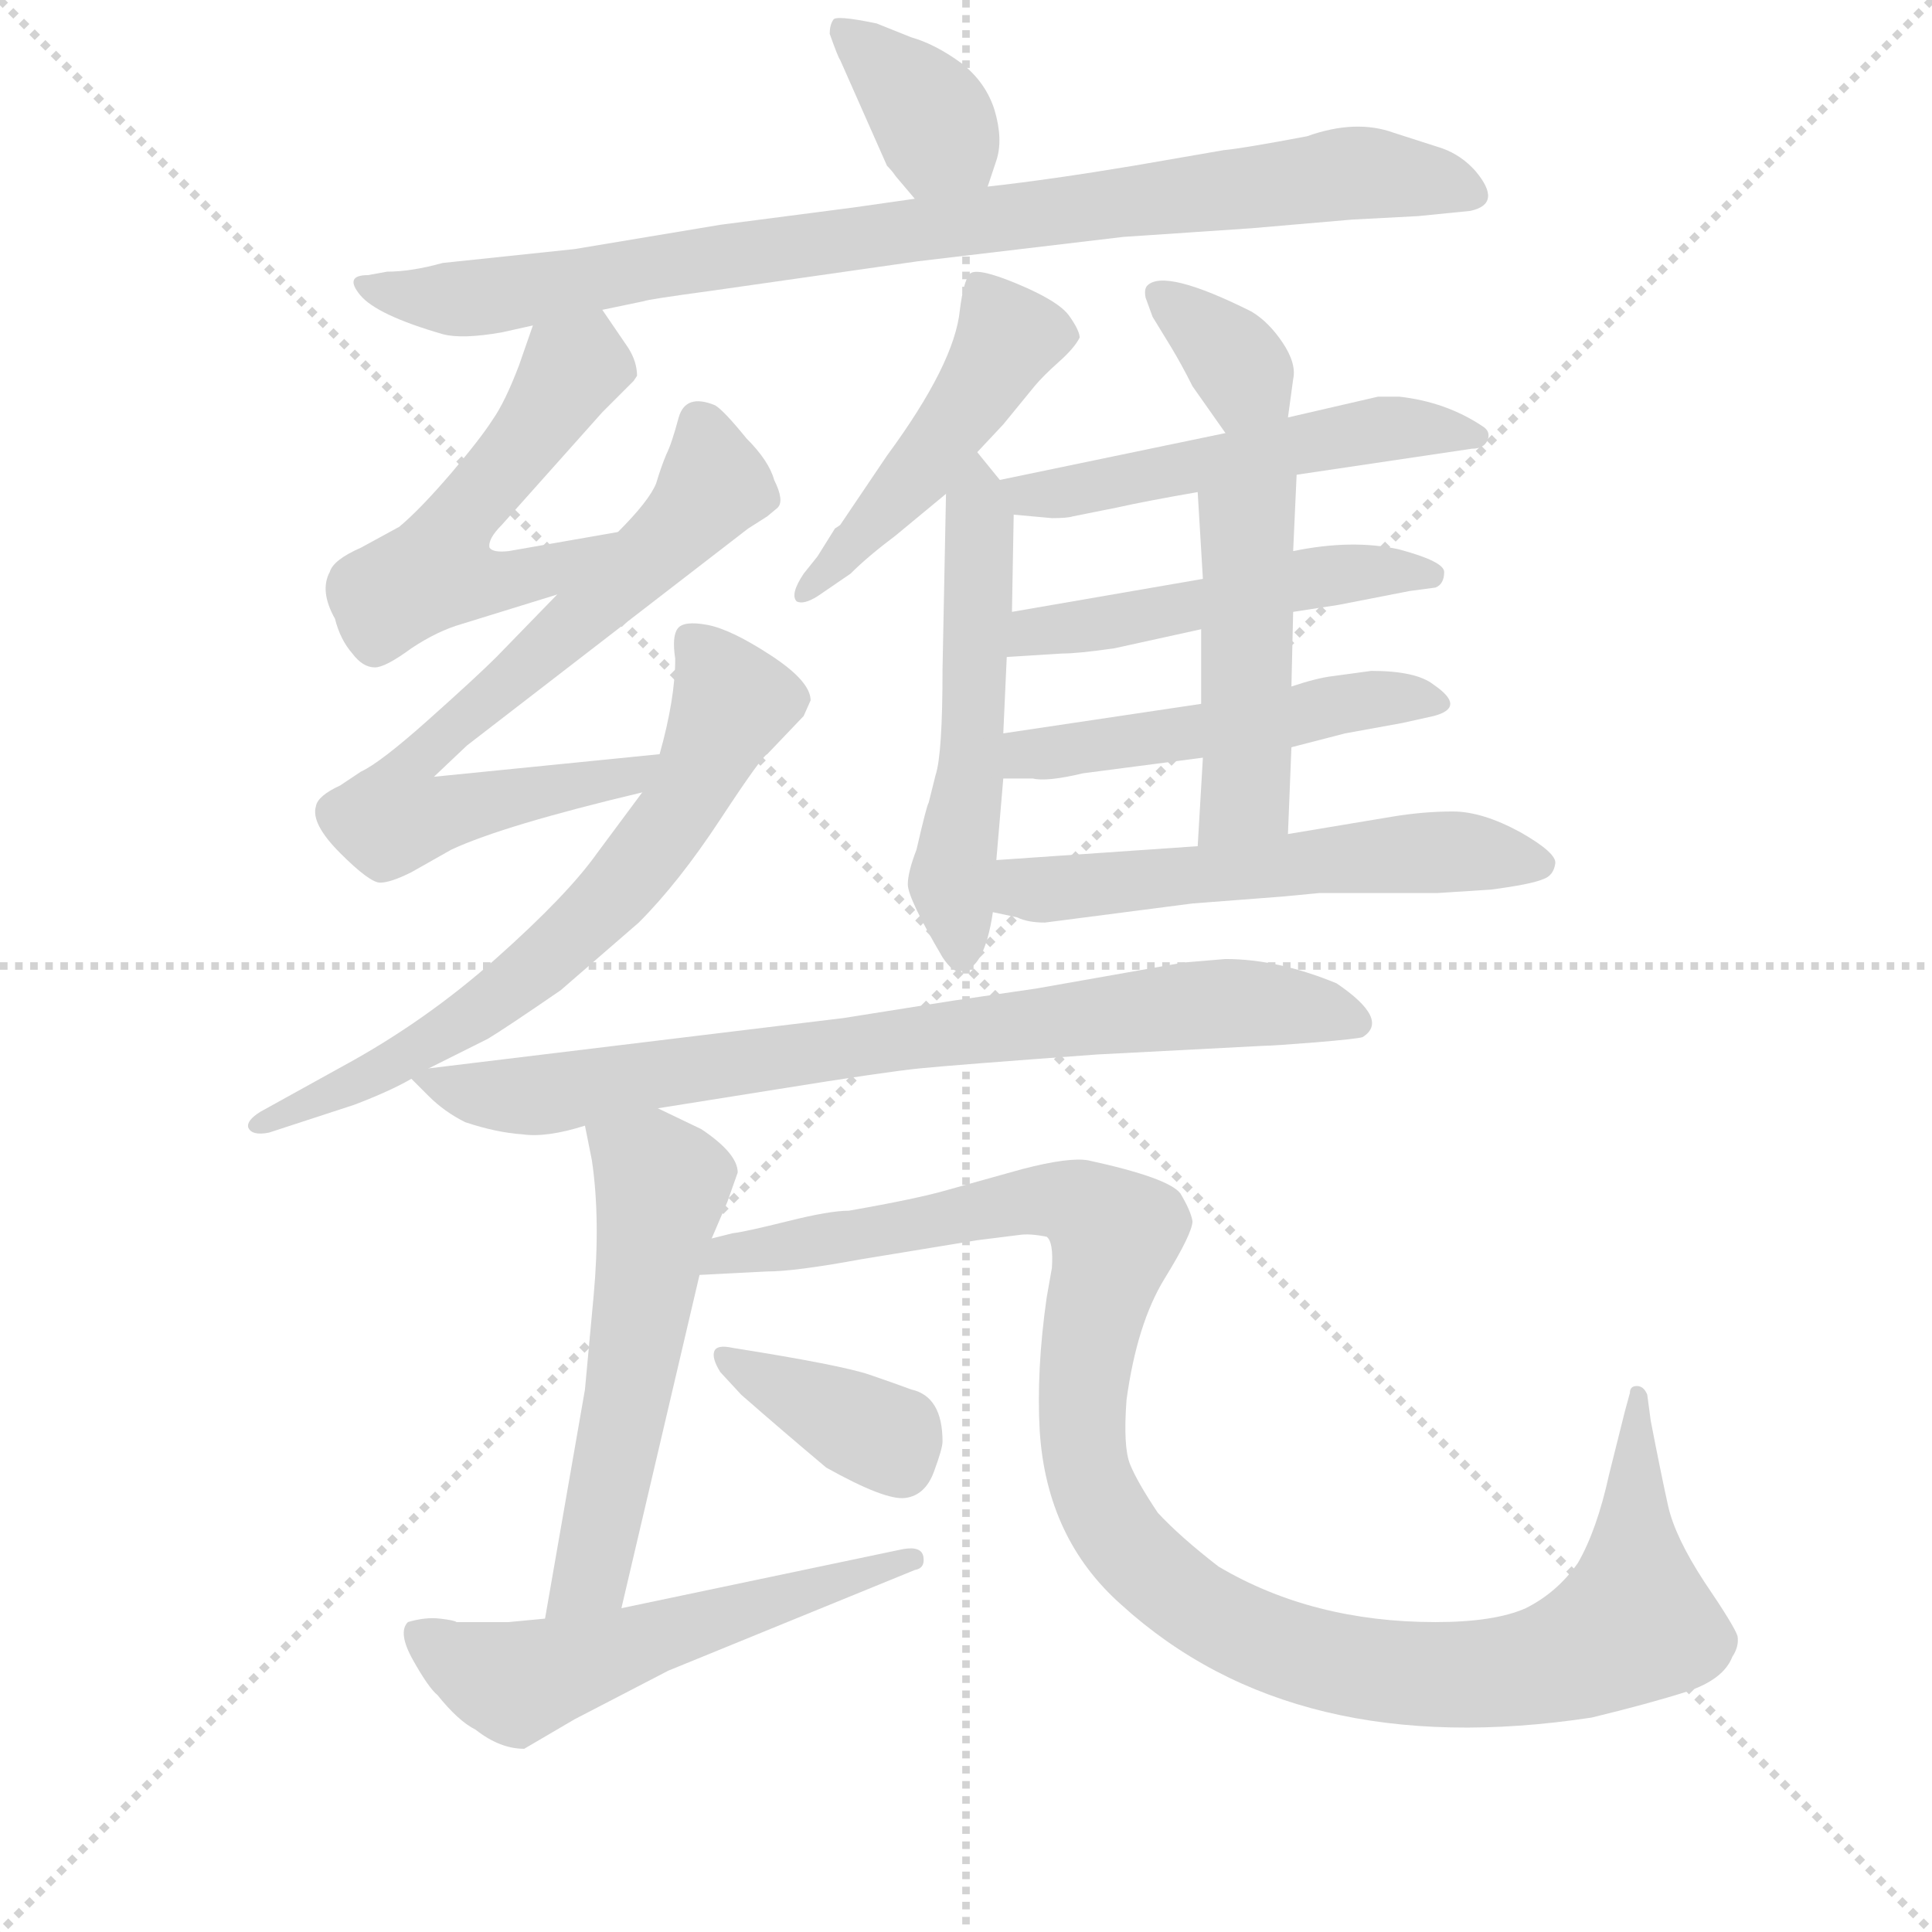 <svg version="1.1" viewBox="0 0 1024 1024" xmlns="http://www.w3.org/2000/svg">
  <g stroke="lightgray" stroke-dasharray="1,1" stroke-width="1" transform="scale(4, 4)">
    <line x1="0" y1="0" x2="256" y2="256"></line>
    <line x1="256" y1="0" x2="0" y2="256"></line>
    <line x1="128" y1="0" x2="128" y2="256"></line>
    <line x1="0" y1="128" x2="256" y2="128"></line>
  </g>
<g transform="scale(0.92, -0.92) translate(60, -900)">
   <style type="text/css">
    @keyframes keyframes0 {
      from {
       stroke: blue;
       stroke-dashoffset: 369;
       stroke-width: 128;
       }
       55% {
       animation-timing-function: step-end;
       stroke: blue;
       stroke-dashoffset: 0;
       stroke-width: 128;
       }
       to {
       stroke: black;
       stroke-width: 1024;
       }
       }
       #make-me-a-hanzi-animation-0 {
         animation: keyframes0 0.55s both;
         animation-delay: 0s;
         animation-timing-function: linear;
       }
    @keyframes keyframes1 {
      from {
       stroke: blue;
       stroke-dashoffset: 892;
       stroke-width: 128;
       }
       74% {
       animation-timing-function: step-end;
       stroke: blue;
       stroke-dashoffset: 0;
       stroke-width: 128;
       }
       to {
       stroke: black;
       stroke-width: 1024;
       }
       }
       #make-me-a-hanzi-animation-1 {
         animation: keyframes1 0.976s both;
         animation-delay: 0.55s;
         animation-timing-function: linear;
       }
    @keyframes keyframes2 {
      from {
       stroke: blue;
       stroke-dashoffset: 520;
       stroke-width: 128;
       }
       63% {
       animation-timing-function: step-end;
       stroke: blue;
       stroke-dashoffset: 0;
       stroke-width: 128;
       }
       to {
       stroke: black;
       stroke-width: 1024;
       }
       }
       #make-me-a-hanzi-animation-2 {
         animation: keyframes2 0.673s both;
         animation-delay: 1.526s;
         animation-timing-function: linear;
       }
    @keyframes keyframes3 {
      from {
       stroke: blue;
       stroke-dashoffset: 716;
       stroke-width: 128;
       }
       70% {
       animation-timing-function: step-end;
       stroke: blue;
       stroke-dashoffset: 0;
       stroke-width: 128;
       }
       to {
       stroke: black;
       stroke-width: 1024;
       }
       }
       #make-me-a-hanzi-animation-3 {
         animation: keyframes3 0.833s both;
         animation-delay: 2.199s;
         animation-timing-function: linear;
       }
    @keyframes keyframes4 {
      from {
       stroke: blue;
       stroke-dashoffset: 676;
       stroke-width: 128;
       }
       69% {
       animation-timing-function: step-end;
       stroke: blue;
       stroke-dashoffset: 0;
       stroke-width: 128;
       }
       to {
       stroke: black;
       stroke-width: 1024;
       }
       }
       #make-me-a-hanzi-animation-4 {
         animation: keyframes4 0.8s both;
         animation-delay: 3.032s;
         animation-timing-function: linear;
       }
    @keyframes keyframes5 {
      from {
       stroke: blue;
       stroke-dashoffset: 480;
       stroke-width: 128;
       }
       61% {
       animation-timing-function: step-end;
       stroke: blue;
       stroke-dashoffset: 0;
       stroke-width: 128;
       }
       to {
       stroke: black;
       stroke-width: 1024;
       }
       }
       #make-me-a-hanzi-animation-5 {
         animation: keyframes5 0.641s both;
         animation-delay: 3.832s;
         animation-timing-function: linear;
       }
    @keyframes keyframes6 {
      from {
       stroke: blue;
       stroke-dashoffset: 537;
       stroke-width: 128;
       }
       64% {
       animation-timing-function: step-end;
       stroke: blue;
       stroke-dashoffset: 0;
       stroke-width: 128;
       }
       to {
       stroke: black;
       stroke-width: 1024;
       }
       }
       #make-me-a-hanzi-animation-6 {
         animation: keyframes6 0.687s both;
         animation-delay: 4.473s;
         animation-timing-function: linear;
       }
    @keyframes keyframes7 {
      from {
       stroke: blue;
       stroke-dashoffset: 350;
       stroke-width: 128;
       }
       53% {
       animation-timing-function: step-end;
       stroke: blue;
       stroke-dashoffset: 0;
       stroke-width: 128;
       }
       to {
       stroke: black;
       stroke-width: 1024;
       }
       }
       #make-me-a-hanzi-animation-7 {
         animation: keyframes7 0.535s both;
         animation-delay: 5.16s;
         animation-timing-function: linear;
       }
    @keyframes keyframes8 {
      from {
       stroke: blue;
       stroke-dashoffset: 528;
       stroke-width: 128;
       }
       63% {
       animation-timing-function: step-end;
       stroke: blue;
       stroke-dashoffset: 0;
       stroke-width: 128;
       }
       to {
       stroke: black;
       stroke-width: 1024;
       }
       }
       #make-me-a-hanzi-animation-8 {
         animation: keyframes8 0.68s both;
         animation-delay: 5.695s;
         animation-timing-function: linear;
       }
    @keyframes keyframes9 {
      from {
       stroke: blue;
       stroke-dashoffset: 502;
       stroke-width: 128;
       }
       62% {
       animation-timing-function: step-end;
       stroke: blue;
       stroke-dashoffset: 0;
       stroke-width: 128;
       }
       to {
       stroke: black;
       stroke-width: 1024;
       }
       }
       #make-me-a-hanzi-animation-9 {
         animation: keyframes9 0.659s both;
         animation-delay: 6.374s;
         animation-timing-function: linear;
       }
    @keyframes keyframes10 {
      from {
       stroke: blue;
       stroke-dashoffset: 505;
       stroke-width: 128;
       }
       62% {
       animation-timing-function: step-end;
       stroke: blue;
       stroke-dashoffset: 0;
       stroke-width: 128;
       }
       to {
       stroke: black;
       stroke-width: 1024;
       }
       }
       #make-me-a-hanzi-animation-10 {
         animation: keyframes10 0.661s both;
         animation-delay: 7.033s;
         animation-timing-function: linear;
       }
    @keyframes keyframes11 {
      from {
       stroke: blue;
       stroke-dashoffset: 472;
       stroke-width: 128;
       }
       61% {
       animation-timing-function: step-end;
       stroke: blue;
       stroke-dashoffset: 0;
       stroke-width: 128;
       }
       to {
       stroke: black;
       stroke-width: 1024;
       }
       }
       #make-me-a-hanzi-animation-11 {
         animation: keyframes11 0.634s both;
         animation-delay: 7.694s;
         animation-timing-function: linear;
       }
    @keyframes keyframes12 {
      from {
       stroke: blue;
       stroke-dashoffset: 566;
       stroke-width: 128;
       }
       65% {
       animation-timing-function: step-end;
       stroke: blue;
       stroke-dashoffset: 0;
       stroke-width: 128;
       }
       to {
       stroke: black;
       stroke-width: 1024;
       }
       }
       #make-me-a-hanzi-animation-12 {
         animation: keyframes12 0.711s both;
         animation-delay: 8.328s;
         animation-timing-function: linear;
       }
    @keyframes keyframes13 {
      from {
       stroke: blue;
       stroke-dashoffset: 797;
       stroke-width: 128;
       }
       72% {
       animation-timing-function: step-end;
       stroke: blue;
       stroke-dashoffset: 0;
       stroke-width: 128;
       }
       to {
       stroke: black;
       stroke-width: 1024;
       }
       }
       #make-me-a-hanzi-animation-13 {
         animation: keyframes13 0.899s both;
         animation-delay: 9.039s;
         animation-timing-function: linear;
       }
    @keyframes keyframes14 {
      from {
       stroke: blue;
       stroke-dashoffset: 558;
       stroke-width: 128;
       }
       64% {
       animation-timing-function: step-end;
       stroke: blue;
       stroke-dashoffset: 0;
       stroke-width: 128;
       }
       to {
       stroke: black;
       stroke-width: 1024;
       }
       }
       #make-me-a-hanzi-animation-14 {
         animation: keyframes14 0.704s both;
         animation-delay: 9.937s;
         animation-timing-function: linear;
       }
    @keyframes keyframes15 {
      from {
       stroke: blue;
       stroke-dashoffset: 1138;
       stroke-width: 128;
       }
       79% {
       animation-timing-function: step-end;
       stroke: blue;
       stroke-dashoffset: 0;
       stroke-width: 128;
       }
       to {
       stroke: black;
       stroke-width: 1024;
       }
       }
       #make-me-a-hanzi-animation-15 {
         animation: keyframes15 1.176s both;
         animation-delay: 10.641s;
         animation-timing-function: linear;
       }
    @keyframes keyframes16 {
      from {
       stroke: blue;
       stroke-dashoffset: 377;
       stroke-width: 128;
       }
       55% {
       animation-timing-function: step-end;
       stroke: blue;
       stroke-dashoffset: 0;
       stroke-width: 128;
       }
       to {
       stroke: black;
       stroke-width: 1024;
       }
       }
       #make-me-a-hanzi-animation-16 {
         animation: keyframes16 0.557s both;
         animation-delay: 11.817s;
         animation-timing-function: linear;
       }
    @keyframes keyframes17 {
      from {
       stroke: blue;
       stroke-dashoffset: 558;
       stroke-width: 128;
       }
       64% {
       animation-timing-function: step-end;
       stroke: blue;
       stroke-dashoffset: 0;
       stroke-width: 128;
       }
       to {
       stroke: black;
       stroke-width: 1024;
       }
       }
       #make-me-a-hanzi-animation-17 {
         animation: keyframes17 0.704s both;
         animation-delay: 12.374s;
         animation-timing-function: linear;
       }
</style>
<path d="M 509.0 792.5 L 514.0 807.5 Q 518.0 819.5 513.0 836.5 Q 508.0 852.5 494.0 863.5 Q 479.0 874.5 465.0 878.5 L 445.0 886.5 Q 421.0 891.5 420.0 888.5 Q 418.0 885.5 418.0 880.5 Q 423.0 866.5 424.0 865.5 L 451.0 804.5 Q 454.0 801.5 456.0 798.5 L 467.0 785.5 C 486.0 762.5 500.0 764.5 509.0 792.5 Z" fill="lightgray"></path> 
<path d="M 287.0 721.5 L 311.0 726.5 Q 313.0 727.5 350.0 732.5 L 469.0 749.5 L 587.0 763.5 L 661.0 768.5 L 719.0 773.5 L 757.0 775.5 L 787.0 778.5 Q 806.0 782.5 790.0 801.5 Q 782.0 810.5 771.0 814.5 L 743.0 823.5 Q 721.0 831.5 693.0 821.5 Q 656.0 814.5 645.0 813.5 L 593.0 804.5 Q 545.0 796.5 509.0 792.5 L 467.0 785.5 L 432.0 780.5 L 355.0 770.5 L 271.0 756.5 L 195.0 748.5 Q 177.0 743.5 163.0 743.5 L 152.0 741.5 Q 138.0 741.5 147.5 730.0 Q 157.0 718.5 195.0 707.5 Q 206.0 704.5 229.0 708.5 L 247.0 712.5 L 287.0 721.5 Z" fill="lightgray"></path> 
<path d="M 296.0 593.5 L 233.0 582.5 Q 224.0 581.5 222.0 584.5 Q 221.0 589.5 229.0 597.5 L 287.0 662.5 L 305.0 680.5 L 307.0 683.5 Q 307.0 691.5 302.0 699.5 L 287.0 721.5 C 270.0 746.5 257.0 740.5 247.0 712.5 L 239.0 689.5 Q 231.0 668.5 224.0 658.5 Q 217.0 647.5 200.0 627.5 Q 182.0 606.5 170.0 596.5 L 148.0 584.5 Q 132.0 577.5 130.0 570.5 Q 124.0 559.5 133.0 543.5 Q 136.0 531.5 143.0 523.5 Q 149.0 515.5 156.0 515.5 Q 162.0 515.5 177.0 526.5 Q 192.0 536.5 206.0 540.5 L 261.0 557.5 C 290.0 566.5 326.0 598.5 296.0 593.5 Z" fill="lightgray"></path> 
<path d="M 320.0 465.5 L 190.0 452.5 L 209.0 470.5 L 371.0 595.5 L 382.0 602.5 L 388.0 607.5 Q 392.0 611.5 386.0 623.5 Q 383.0 634.5 370.0 647.5 Q 357.0 663.5 352.0 666.5 Q 335.0 673.5 331.0 659.5 Q 327.0 644.5 324.0 638.5 Q 321.0 631.5 318.0 621.5 Q 314.0 611.5 296.0 593.5 L 261.0 557.5 L 226.0 521.5 Q 215.0 510.5 187.0 485.5 Q 159.0 460.5 148.0 455.5 L 136.0 447.5 Q 123.0 441.5 122.0 435.5 Q 119.0 425.5 136.0 408.5 Q 153.0 391.5 159.0 391.5 Q 165.0 391.5 177.0 397.5 L 200.0 410.5 Q 230.0 424.5 310.0 443.5 C 339.0 450.5 350.0 468.5 320.0 465.5 Z" fill="lightgray"></path> 
<path d="M 187.0 284.5 L 221.0 301.5 Q 231.0 307.5 263.0 329.5 L 308.0 368.5 Q 331.0 391.5 355.0 428.0 Q 379.0 464.5 382.0 465.5 L 403.0 487.5 L 407.0 496.5 Q 407.0 507.5 384.0 522.5 Q 361.0 537.5 347.5 540.0 Q 334.0 542.5 330.5 538.0 Q 327.0 533.5 329.0 520.5 Q 329.0 497.5 320.0 465.5 L 310.0 443.5 L 284.0 408.5 Q 267.0 384.5 226.0 348.0 Q 185.0 311.5 137.0 285.5 L 90.0 259.5 Q 82.0 254.5 83.0 250.5 Q 85.0 245.5 95.0 247.5 L 144.0 263.5 Q 165.0 271.5 177.0 278.5 L 187.0 284.5 Z" fill="lightgray"></path> 
<path d="M 503.0 639.5 L 518.0 655.5 L 536.0 677.5 Q 541.0 683.5 550.0 691.5 Q 559.0 699.5 562.0 705.5 Q 562.0 709.5 556.0 718.0 Q 550.0 726.5 526.0 736.5 Q 502.0 746.5 498.5 742.0 Q 495.0 737.5 493.0 721.5 Q 490.0 690.5 451.0 637.5 L 424.0 597.5 L 421.0 595.5 L 411.0 579.5 L 403.0 569.5 Q 395.0 557.5 399.0 553.5 Q 403.0 551.5 411.0 556.5 L 430.0 569.5 Q 440.0 579.5 456.0 591.5 L 485.0 615.5 L 503.0 639.5 Z" fill="lightgray"></path> 
<path d="M 516.0 623.5 L 503.0 639.5 C 486.0 660.5 486.0 645.5 485.0 615.5 L 483.0 514.5 Q 483.0 465.5 479.0 453.5 L 475.0 437.5 Q 474.0 436.5 468.0 410.5 Q 463.0 397.5 463.0 390.5 Q 463.0 382.5 483.0 348.5 Q 489.0 339.5 493.0 340.5 Q 507.0 340.5 512.0 374.5 L 514.0 404.5 L 518.0 451.5 L 518.0 477.5 L 520.0 521.5 L 523.0 547.5 L 524.0 603.5 C 524.0 613.5 524.0 613.5 516.0 623.5 Z" fill="lightgray"></path> 
<path d="M 682.0 659.5 L 685.0 681.5 Q 687.0 690.5 679.0 702.5 Q 671.0 714.5 661.0 720.5 Q 611.0 745.5 601.0 735.5 Q 599.0 733.5 600.0 728.5 L 604.0 717.5 L 615.0 699.5 Q 621.0 689.5 627.0 677.5 L 646.0 650.5 C 663.0 625.5 678.0 629.5 682.0 659.5 Z" fill="lightgray"></path> 
<path d="M 687.0 626.5 L 788.0 641.5 Q 795.0 641.5 797.0 646.5 Q 799.0 651.5 794.0 654.5 Q 773.0 668.5 746.0 671.5 L 734.0 671.5 L 682.0 659.5 L 646.0 650.5 L 516.0 623.5 C 487.0 617.5 494.0 606.5 524.0 603.5 L 546.0 601.5 Q 555.0 601.5 558.0 602.5 L 583.0 607.5 Q 601.0 611.5 630.0 616.5 L 687.0 626.5 Z" fill="lightgray"></path> 
<path d="M 685.0 547.5 L 711.0 551.5 L 752.0 559.5 L 767.0 561.5 Q 772.0 563.5 772.0 570.5 Q 772.0 576.5 746.0 583.5 Q 719.0 589.5 685.0 582.5 L 633.0 566.5 L 523.0 547.5 C 493.0 542.5 490.0 519.5 520.0 521.5 L 552.0 523.5 Q 561.0 523.5 582.0 526.5 L 632.0 537.5 L 685.0 547.5 Z" fill="lightgray"></path> 
<path d="M 684.0 469.5 L 715.0 477.5 L 748.0 483.5 L 766.0 487.5 Q 785.0 492.5 766.0 505.5 Q 756.0 513.5 730.0 513.5 L 708.0 510.5 Q 699.0 509.5 684.0 504.5 L 632.0 494.5 L 518.0 477.5 C 488.0 473.5 488.0 451.5 518.0 451.5 L 535.0 451.5 Q 543.0 449.5 564.0 454.5 L 633.0 463.5 L 684.0 469.5 Z" fill="lightgray"></path> 
<path d="M 682.0 419.5 L 684.0 469.5 L 684.0 504.5 L 685.0 547.5 L 685.0 582.5 L 687.0 626.5 C 688.0 656.5 628.0 646.5 630.0 616.5 L 633.0 566.5 L 632.0 537.5 L 632.0 494.5 L 633.0 463.5 L 630.0 412.5 C 628.0 382.5 681.0 389.5 682.0 419.5 Z" fill="lightgray"></path> 
<path d="M 542.0 368.5 L 627.0 379.5 L 679.0 383.5 L 700.0 385.5 L 768.0 385.5 L 799.0 387.5 Q 822.0 390.5 829.0 393.5 Q 835.0 395.5 836.0 402.5 Q 837.0 408.5 816.0 420.5 Q 794.0 432.5 777.0 432.5 Q 760.0 432.5 742.0 429.5 L 682.0 419.5 L 630.0 412.5 L 514.0 404.5 C 484.0 402.5 483.0 380.5 512.0 374.5 L 526.0 371.5 Q 532.0 368.5 542.0 368.5 Z" fill="lightgray"></path> 
<path d="M 319.0 261.5 L 388.0 272.5 Q 450.0 282.5 470.0 284.5 Q 490.0 286.5 572.0 292.5 L 668.0 297.5 Q 673.0 297.5 698.0 299.5 Q 722.0 301.5 725.0 302.5 Q 741.0 312.5 710.0 333.5 Q 676.0 347.5 646.0 347.5 L 622.0 345.5 L 537.0 330.5 L 489.0 323.5 L 426.0 313.5 L 187.0 284.5 C 173.0 282.5 173.0 282.5 177.0 278.5 L 187.0 268.5 Q 196.0 259.5 208.0 253.5 Q 226.0 247.5 241.0 246.5 Q 255.0 244.5 277.0 251.5 L 319.0 261.5 Z" fill="lightgray"></path> 
<path d="M 277.0 251.5 L 281.0 231.5 Q 286.0 197.5 282.0 153.5 L 277.0 99.5 L 254.0 -32.5 C 249.0 -62.5 291.0 -55.5 298.0 -26.5 L 343.0 165.5 L 350.0 186.5 L 359.0 207.5 L 365.0 224.5 Q 365.0 235.5 344.0 249.5 L 319.0 261.5 C 292.0 274.5 271.0 280.5 277.0 251.5 Z" fill="lightgray"></path> 
<path d="M 343.0 165.5 L 382.0 167.5 Q 398.0 167.5 436.0 174.5 L 503.0 185.5 L 527.0 188.5 Q 533.0 189.5 543.0 187.5 Q 547.0 184.5 546.0 169.5 L 543.0 152.5 Q 537.0 110.5 539.0 75.5 Q 543.0 13.5 586.0 -24.5 Q 686.0 -115.5 857.0 -89.5 Q 890.0 -81.5 912.0 -74.5 Q 933.0 -67.5 938.0 -54.5 Q 942.0 -48.5 941.0 -42.5 Q 939.0 -36.5 922.0 -11.5 Q 905.0 14.5 901.0 32.5 Q 897.0 50.5 891.0 81.5 L 889.0 96.5 Q 887.0 101.5 883.0 101.5 Q 879.0 101.5 879.0 97.5 L 876.0 86.5 L 867.0 50.5 Q 860.0 18.5 849.0 -0.5 Q 837.0 -17.5 819.0 -26.5 Q 801.0 -34.5 767.0 -34.5 Q 696.0 -34.5 642.0 -2.5 Q 620.0 14.5 607.0 28.5 Q 595.0 46.5 591.0 56.5 Q 587.0 66.5 589.0 93.5 Q 595.0 137.5 611.0 163.5 Q 627.0 189.5 627.0 196.5 Q 626.0 202.5 620.0 212.5 Q 613.0 221.5 567.0 231.5 Q 556.0 233.5 529.0 226.5 L 486.0 214.5 Q 469.0 209.5 429.0 202.5 Q 418.0 202.5 394.0 196.5 Q 370.0 190.5 362.0 189.5 L 350.0 186.5 C 321.0 180.5 313.0 163.5 343.0 165.5 Z" fill="lightgray"></path> 
<path d="M 367.0 96.5 Q 391.0 75.5 416.0 54.5 Q 450.0 35.5 461.5 37.0 Q 473.0 38.5 478.0 52.0 Q 483.0 65.5 483.0 69.5 Q 483.0 95.5 465.0 99.5 Q 457.0 102.5 441.0 108.0 Q 425.0 113.5 362.0 123.5 Q 353.0 125.5 351.5 121.5 Q 350.0 117.5 355.0 109.5 L 367.0 96.5 Z" fill="lightgray"></path> 
<path d="M 254.0 -32.5 L 233.0 -34.5 L 203.0 -34.5 Q 202.0 -33.5 193.5 -32.5 Q 185.0 -31.5 175.0 -34.5 Q 169.0 -40.5 178.0 -56.5 Q 187.0 -72.5 192.0 -76.5 Q 204.0 -91.5 214.0 -96.5 Q 228.0 -107.5 242.0 -107.5 L 271.0 -90.5 L 325.0 -62.5 L 467.0 -4.5 Q 473.0 -3.5 472.0 3.0 Q 471.0 9.5 460.0 7.5 L 298.0 -26.5 L 254.0 -32.5 Z" fill="lightgray"></path> 
      <clipPath id="make-me-a-hanzi-clip-0">
      <path d="M 509.0 792.5 L 514.0 807.5 Q 518.0 819.5 513.0 836.5 Q 508.0 852.5 494.0 863.5 Q 479.0 874.5 465.0 878.5 L 445.0 886.5 Q 421.0 891.5 420.0 888.5 Q 418.0 885.5 418.0 880.5 Q 423.0 866.5 424.0 865.5 L 451.0 804.5 Q 454.0 801.5 456.0 798.5 L 467.0 785.5 C 486.0 762.5 500.0 764.5 509.0 792.5 Z" fill="lightgray"></path>
      </clipPath>
      <path clip-path="url(#make-me-a-hanzi-clip-0)" d="M 424.0 883.5 L 477.0 831.5 L 481.0 822.5 L 472.0 795.5 " fill="none" id="make-me-a-hanzi-animation-0" stroke-dasharray="241 482" stroke-linecap="round"></path>

      <clipPath id="make-me-a-hanzi-clip-1">
      <path d="M 287.0 721.5 L 311.0 726.5 Q 313.0 727.5 350.0 732.5 L 469.0 749.5 L 587.0 763.5 L 661.0 768.5 L 719.0 773.5 L 757.0 775.5 L 787.0 778.5 Q 806.0 782.5 790.0 801.5 Q 782.0 810.5 771.0 814.5 L 743.0 823.5 Q 721.0 831.5 693.0 821.5 Q 656.0 814.5 645.0 813.5 L 593.0 804.5 Q 545.0 796.5 509.0 792.5 L 467.0 785.5 L 432.0 780.5 L 355.0 770.5 L 271.0 756.5 L 195.0 748.5 Q 177.0 743.5 163.0 743.5 L 152.0 741.5 Q 138.0 741.5 147.5 730.0 Q 157.0 718.5 195.0 707.5 Q 206.0 704.5 229.0 708.5 L 247.0 712.5 L 287.0 721.5 Z" fill="lightgray"></path>
      </clipPath>
      <path clip-path="url(#make-me-a-hanzi-clip-1)" d="M 156.0 733.5 L 209.0 727.5 L 380.0 756.5 L 716.0 800.5 L 786.0 790.5 " fill="none" id="make-me-a-hanzi-animation-1" stroke-dasharray="764 1528" stroke-linecap="round"></path>

      <clipPath id="make-me-a-hanzi-clip-2">
      <path d="M 296.0 593.5 L 233.0 582.5 Q 224.0 581.5 222.0 584.5 Q 221.0 589.5 229.0 597.5 L 287.0 662.5 L 305.0 680.5 L 307.0 683.5 Q 307.0 691.5 302.0 699.5 L 287.0 721.5 C 270.0 746.5 257.0 740.5 247.0 712.5 L 239.0 689.5 Q 231.0 668.5 224.0 658.5 Q 217.0 647.5 200.0 627.5 Q 182.0 606.5 170.0 596.5 L 148.0 584.5 Q 132.0 577.5 130.0 570.5 Q 124.0 559.5 133.0 543.5 Q 136.0 531.5 143.0 523.5 Q 149.0 515.5 156.0 515.5 Q 162.0 515.5 177.0 526.5 Q 192.0 536.5 206.0 540.5 L 261.0 557.5 C 290.0 566.5 326.0 598.5 296.0 593.5 Z" fill="lightgray"></path>
      </clipPath>
      <path clip-path="url(#make-me-a-hanzi-clip-2)" d="M 299.0 686.5 L 277.0 690.5 L 268.0 685.5 L 209.0 607.5 L 191.0 570.5 L 236.0 565.5 L 280.0 583.5 " fill="none" id="make-me-a-hanzi-animation-2" stroke-dasharray="392 784" stroke-linecap="round"></path>

      <clipPath id="make-me-a-hanzi-clip-3">
      <path d="M 320.0 465.5 L 190.0 452.5 L 209.0 470.5 L 371.0 595.5 L 382.0 602.5 L 388.0 607.5 Q 392.0 611.5 386.0 623.5 Q 383.0 634.5 370.0 647.5 Q 357.0 663.5 352.0 666.5 Q 335.0 673.5 331.0 659.5 Q 327.0 644.5 324.0 638.5 Q 321.0 631.5 318.0 621.5 Q 314.0 611.5 296.0 593.5 L 261.0 557.5 L 226.0 521.5 Q 215.0 510.5 187.0 485.5 Q 159.0 460.5 148.0 455.5 L 136.0 447.5 Q 123.0 441.5 122.0 435.5 Q 119.0 425.5 136.0 408.5 Q 153.0 391.5 159.0 391.5 Q 165.0 391.5 177.0 397.5 L 200.0 410.5 Q 230.0 424.5 310.0 443.5 C 339.0 450.5 350.0 468.5 320.0 465.5 Z" fill="lightgray"></path>
      </clipPath>
      <path clip-path="url(#make-me-a-hanzi-clip-3)" d="M 344.0 656.5 L 352.0 621.5 L 347.0 613.5 L 177.0 459.5 L 167.0 428.5 L 304.0 452.5 L 313.0 462.5 " fill="none" id="make-me-a-hanzi-animation-3" stroke-dasharray="588 1176" stroke-linecap="round"></path>

      <clipPath id="make-me-a-hanzi-clip-4">
      <path d="M 187.0 284.5 L 221.0 301.5 Q 231.0 307.5 263.0 329.5 L 308.0 368.5 Q 331.0 391.5 355.0 428.0 Q 379.0 464.5 382.0 465.5 L 403.0 487.5 L 407.0 496.5 Q 407.0 507.5 384.0 522.5 Q 361.0 537.5 347.5 540.0 Q 334.0 542.5 330.5 538.0 Q 327.0 533.5 329.0 520.5 Q 329.0 497.5 320.0 465.5 L 310.0 443.5 L 284.0 408.5 Q 267.0 384.5 226.0 348.0 Q 185.0 311.5 137.0 285.5 L 90.0 259.5 Q 82.0 254.5 83.0 250.5 Q 85.0 245.5 95.0 247.5 L 144.0 263.5 Q 165.0 271.5 177.0 278.5 L 187.0 284.5 Z" fill="lightgray"></path>
      </clipPath>
      <path clip-path="url(#make-me-a-hanzi-clip-4)" d="M 337.0 532.5 L 362.0 494.5 L 332.0 433.5 L 297.0 388.5 L 256.0 348.5 L 198.0 305.5 L 90.0 252.5 " fill="none" id="make-me-a-hanzi-animation-4" stroke-dasharray="548 1096" stroke-linecap="round"></path>

      <clipPath id="make-me-a-hanzi-clip-5">
      <path d="M 503.0 639.5 L 518.0 655.5 L 536.0 677.5 Q 541.0 683.5 550.0 691.5 Q 559.0 699.5 562.0 705.5 Q 562.0 709.5 556.0 718.0 Q 550.0 726.5 526.0 736.5 Q 502.0 746.5 498.5 742.0 Q 495.0 737.5 493.0 721.5 Q 490.0 690.5 451.0 637.5 L 424.0 597.5 L 421.0 595.5 L 411.0 579.5 L 403.0 569.5 Q 395.0 557.5 399.0 553.5 Q 403.0 551.5 411.0 556.5 L 430.0 569.5 Q 440.0 579.5 456.0 591.5 L 485.0 615.5 L 503.0 639.5 Z" fill="lightgray"></path>
      </clipPath>
      <path clip-path="url(#make-me-a-hanzi-clip-5)" d="M 504.0 735.5 L 521.0 706.5 L 512.0 688.5 L 468.0 626.5 L 404.0 557.5 " fill="none" id="make-me-a-hanzi-animation-5" stroke-dasharray="352 704" stroke-linecap="round"></path>

      <clipPath id="make-me-a-hanzi-clip-6">
      <path d="M 516.0 623.5 L 503.0 639.5 C 486.0 660.5 486.0 645.5 485.0 615.5 L 483.0 514.5 Q 483.0 465.5 479.0 453.5 L 475.0 437.5 Q 474.0 436.5 468.0 410.5 Q 463.0 397.5 463.0 390.5 Q 463.0 382.5 483.0 348.5 Q 489.0 339.5 493.0 340.5 Q 507.0 340.5 512.0 374.5 L 514.0 404.5 L 518.0 451.5 L 518.0 477.5 L 520.0 521.5 L 523.0 547.5 L 524.0 603.5 C 524.0 613.5 524.0 613.5 516.0 623.5 Z" fill="lightgray"></path>
      </clipPath>
      <path clip-path="url(#make-me-a-hanzi-clip-6)" d="M 501.0 631.5 L 500.0 458.5 L 488.0 391.5 L 493.0 351.5 " fill="none" id="make-me-a-hanzi-animation-6" stroke-dasharray="409 818" stroke-linecap="round"></path>

      <clipPath id="make-me-a-hanzi-clip-7">
      <path d="M 682.0 659.5 L 685.0 681.5 Q 687.0 690.5 679.0 702.5 Q 671.0 714.5 661.0 720.5 Q 611.0 745.5 601.0 735.5 Q 599.0 733.5 600.0 728.5 L 604.0 717.5 L 615.0 699.5 Q 621.0 689.5 627.0 677.5 L 646.0 650.5 C 663.0 625.5 678.0 629.5 682.0 659.5 Z" fill="lightgray"></path>
      </clipPath>
      <path clip-path="url(#make-me-a-hanzi-clip-7)" d="M 607.0 731.5 L 657.0 684.5 L 650.0 660.5 " fill="none" id="make-me-a-hanzi-animation-7" stroke-dasharray="222 444" stroke-linecap="round"></path>

      <clipPath id="make-me-a-hanzi-clip-8">
      <path d="M 687.0 626.5 L 788.0 641.5 Q 795.0 641.5 797.0 646.5 Q 799.0 651.5 794.0 654.5 Q 773.0 668.5 746.0 671.5 L 734.0 671.5 L 682.0 659.5 L 646.0 650.5 L 516.0 623.5 C 487.0 617.5 494.0 606.5 524.0 603.5 L 546.0 601.5 Q 555.0 601.5 558.0 602.5 L 583.0 607.5 Q 601.0 611.5 630.0 616.5 L 687.0 626.5 Z" fill="lightgray"></path>
      </clipPath>
      <path clip-path="url(#make-me-a-hanzi-clip-8)" d="M 524.0 620.5 L 532.0 614.5 L 551.0 615.5 L 740.0 653.5 L 790.0 648.5 " fill="none" id="make-me-a-hanzi-animation-8" stroke-dasharray="400 800" stroke-linecap="round"></path>

      <clipPath id="make-me-a-hanzi-clip-9">
      <path d="M 685.0 547.5 L 711.0 551.5 L 752.0 559.5 L 767.0 561.5 Q 772.0 563.5 772.0 570.5 Q 772.0 576.5 746.0 583.5 Q 719.0 589.5 685.0 582.5 L 633.0 566.5 L 523.0 547.5 C 493.0 542.5 490.0 519.5 520.0 521.5 L 552.0 523.5 Q 561.0 523.5 582.0 526.5 L 632.0 537.5 L 685.0 547.5 Z" fill="lightgray"></path>
      </clipPath>
      <path clip-path="url(#make-me-a-hanzi-clip-9)" d="M 525.0 527.5 L 535.0 535.5 L 636.0 551.5 L 683.0 565.5 L 753.0 572.5 L 764.0 568.5 " fill="none" id="make-me-a-hanzi-animation-9" stroke-dasharray="374 748" stroke-linecap="round"></path>

      <clipPath id="make-me-a-hanzi-clip-10">
      <path d="M 684.0 469.5 L 715.0 477.5 L 748.0 483.5 L 766.0 487.5 Q 785.0 492.5 766.0 505.5 Q 756.0 513.5 730.0 513.5 L 708.0 510.5 Q 699.0 509.5 684.0 504.5 L 632.0 494.5 L 518.0 477.5 C 488.0 473.5 488.0 451.5 518.0 451.5 L 535.0 451.5 Q 543.0 449.5 564.0 454.5 L 633.0 463.5 L 684.0 469.5 Z" fill="lightgray"></path>
      </clipPath>
      <path clip-path="url(#make-me-a-hanzi-clip-10)" d="M 522.0 458.5 L 541.0 466.5 L 737.0 498.5 L 767.0 496.5 " fill="none" id="make-me-a-hanzi-animation-10" stroke-dasharray="377 754" stroke-linecap="round"></path>

      <clipPath id="make-me-a-hanzi-clip-11">
      <path d="M 682.0 419.5 L 684.0 469.5 L 684.0 504.5 L 685.0 547.5 L 685.0 582.5 L 687.0 626.5 C 688.0 656.5 628.0 646.5 630.0 616.5 L 633.0 566.5 L 632.0 537.5 L 632.0 494.5 L 633.0 463.5 L 630.0 412.5 C 628.0 382.5 681.0 389.5 682.0 419.5 Z" fill="lightgray"></path>
      </clipPath>
      <path clip-path="url(#make-me-a-hanzi-clip-11)" d="M 681.0 619.5 L 658.0 586.5 L 657.0 441.5 L 636.0 418.5 " fill="none" id="make-me-a-hanzi-animation-11" stroke-dasharray="344 688" stroke-linecap="round"></path>

      <clipPath id="make-me-a-hanzi-clip-12">
      <path d="M 542.0 368.5 L 627.0 379.5 L 679.0 383.5 L 700.0 385.5 L 768.0 385.5 L 799.0 387.5 Q 822.0 390.5 829.0 393.5 Q 835.0 395.5 836.0 402.5 Q 837.0 408.5 816.0 420.5 Q 794.0 432.5 777.0 432.5 Q 760.0 432.5 742.0 429.5 L 682.0 419.5 L 630.0 412.5 L 514.0 404.5 C 484.0 402.5 483.0 380.5 512.0 374.5 L 526.0 371.5 Q 532.0 368.5 542.0 368.5 Z" fill="lightgray"></path>
      </clipPath>
      <path clip-path="url(#make-me-a-hanzi-clip-12)" d="M 521.0 381.5 L 530.0 388.5 L 738.0 407.5 L 780.0 409.5 L 827.0 401.5 " fill="none" id="make-me-a-hanzi-animation-12" stroke-dasharray="438 876" stroke-linecap="round"></path>

      <clipPath id="make-me-a-hanzi-clip-13">
      <path d="M 319.0 261.5 L 388.0 272.5 Q 450.0 282.5 470.0 284.5 Q 490.0 286.5 572.0 292.5 L 668.0 297.5 Q 673.0 297.5 698.0 299.5 Q 722.0 301.5 725.0 302.5 Q 741.0 312.5 710.0 333.5 Q 676.0 347.5 646.0 347.5 L 622.0 345.5 L 537.0 330.5 L 489.0 323.5 L 426.0 313.5 L 187.0 284.5 C 173.0 282.5 173.0 282.5 177.0 278.5 L 187.0 268.5 Q 196.0 259.5 208.0 253.5 Q 226.0 247.5 241.0 246.5 Q 255.0 244.5 277.0 251.5 L 319.0 261.5 Z" fill="lightgray"></path>
      </clipPath>
      <path clip-path="url(#make-me-a-hanzi-clip-13)" d="M 185.0 276.5 L 246.0 268.5 L 468.0 303.5 L 651.0 322.5 L 697.0 319.5 L 720.0 311.5 " fill="none" id="make-me-a-hanzi-animation-13" stroke-dasharray="669 1338" stroke-linecap="round"></path>

      <clipPath id="make-me-a-hanzi-clip-14">
      <path d="M 277.0 251.5 L 281.0 231.5 Q 286.0 197.5 282.0 153.5 L 277.0 99.5 L 254.0 -32.5 C 249.0 -62.5 291.0 -55.5 298.0 -26.5 L 343.0 165.5 L 350.0 186.5 L 359.0 207.5 L 365.0 224.5 Q 365.0 235.5 344.0 249.5 L 319.0 261.5 C 292.0 274.5 271.0 280.5 277.0 251.5 Z" fill="lightgray"></path>
      </clipPath>
      <path clip-path="url(#make-me-a-hanzi-clip-14)" d="M 285.0 247.5 L 315.0 226.5 L 320.0 205.5 L 280.0 -7.5 L 261.0 -26.5 " fill="none" id="make-me-a-hanzi-animation-14" stroke-dasharray="430 860" stroke-linecap="round"></path>

      <clipPath id="make-me-a-hanzi-clip-15">
      <path d="M 343.0 165.5 L 382.0 167.5 Q 398.0 167.5 436.0 174.5 L 503.0 185.5 L 527.0 188.5 Q 533.0 189.5 543.0 187.5 Q 547.0 184.5 546.0 169.5 L 543.0 152.5 Q 537.0 110.5 539.0 75.5 Q 543.0 13.5 586.0 -24.5 Q 686.0 -115.5 857.0 -89.5 Q 890.0 -81.5 912.0 -74.5 Q 933.0 -67.5 938.0 -54.5 Q 942.0 -48.5 941.0 -42.5 Q 939.0 -36.5 922.0 -11.5 Q 905.0 14.5 901.0 32.5 Q 897.0 50.5 891.0 81.5 L 889.0 96.5 Q 887.0 101.5 883.0 101.5 Q 879.0 101.5 879.0 97.5 L 876.0 86.5 L 867.0 50.5 Q 860.0 18.5 849.0 -0.5 Q 837.0 -17.5 819.0 -26.5 Q 801.0 -34.5 767.0 -34.5 Q 696.0 -34.5 642.0 -2.5 Q 620.0 14.5 607.0 28.5 Q 595.0 46.5 591.0 56.5 Q 587.0 66.5 589.0 93.5 Q 595.0 137.5 611.0 163.5 Q 627.0 189.5 627.0 196.5 Q 626.0 202.5 620.0 212.5 Q 613.0 221.5 567.0 231.5 Q 556.0 233.5 529.0 226.5 L 486.0 214.5 Q 469.0 209.5 429.0 202.5 Q 418.0 202.5 394.0 196.5 Q 370.0 190.5 362.0 189.5 L 350.0 186.5 C 321.0 180.5 313.0 163.5 343.0 165.5 Z" fill="lightgray"></path>
      </clipPath>
      <path clip-path="url(#make-me-a-hanzi-clip-15)" d="M 349.0 169.5 L 362.0 177.5 L 530.0 207.5 L 555.0 208.5 L 570.0 201.5 L 583.0 188.5 L 563.0 96.5 L 566.0 55.5 L 575.0 30.5 L 589.0 8.5 L 630.0 -26.5 L 678.0 -49.5 L 731.0 -62.5 L 810.0 -62.5 L 856.0 -49.5 L 881.0 -34.5 L 884.0 96.5 " fill="none" id="make-me-a-hanzi-animation-15" stroke-dasharray="1010 2020" stroke-linecap="round"></path>

      <clipPath id="make-me-a-hanzi-clip-16">
      <path d="M 367.0 96.5 Q 391.0 75.5 416.0 54.5 Q 450.0 35.5 461.5 37.0 Q 473.0 38.5 478.0 52.0 Q 483.0 65.5 483.0 69.5 Q 483.0 95.5 465.0 99.5 Q 457.0 102.5 441.0 108.0 Q 425.0 113.5 362.0 123.5 Q 353.0 125.5 351.5 121.5 Q 350.0 117.5 355.0 109.5 L 367.0 96.5 Z" fill="lightgray"></path>
      </clipPath>
      <path clip-path="url(#make-me-a-hanzi-clip-16)" d="M 358.0 116.5 L 451.0 71.5 L 459.0 55.5 " fill="none" id="make-me-a-hanzi-animation-16" stroke-dasharray="249 498" stroke-linecap="round"></path>

      <clipPath id="make-me-a-hanzi-clip-17">
      <path d="M 254.0 -32.5 L 233.0 -34.5 L 203.0 -34.5 Q 202.0 -33.5 193.5 -32.5 Q 185.0 -31.5 175.0 -34.5 Q 169.0 -40.5 178.0 -56.5 Q 187.0 -72.5 192.0 -76.5 Q 204.0 -91.5 214.0 -96.5 Q 228.0 -107.5 242.0 -107.5 L 271.0 -90.5 L 325.0 -62.5 L 467.0 -4.5 Q 473.0 -3.5 472.0 3.0 Q 471.0 9.5 460.0 7.5 L 298.0 -26.5 L 254.0 -32.5 Z" fill="lightgray"></path>
      </clipPath>
      <path clip-path="url(#make-me-a-hanzi-clip-17)" d="M 181.0 -40.5 L 237.0 -69.5 L 465.0 2.5 " fill="none" id="make-me-a-hanzi-animation-17" stroke-dasharray="430 860" stroke-linecap="round"></path>

</g>
</svg>

